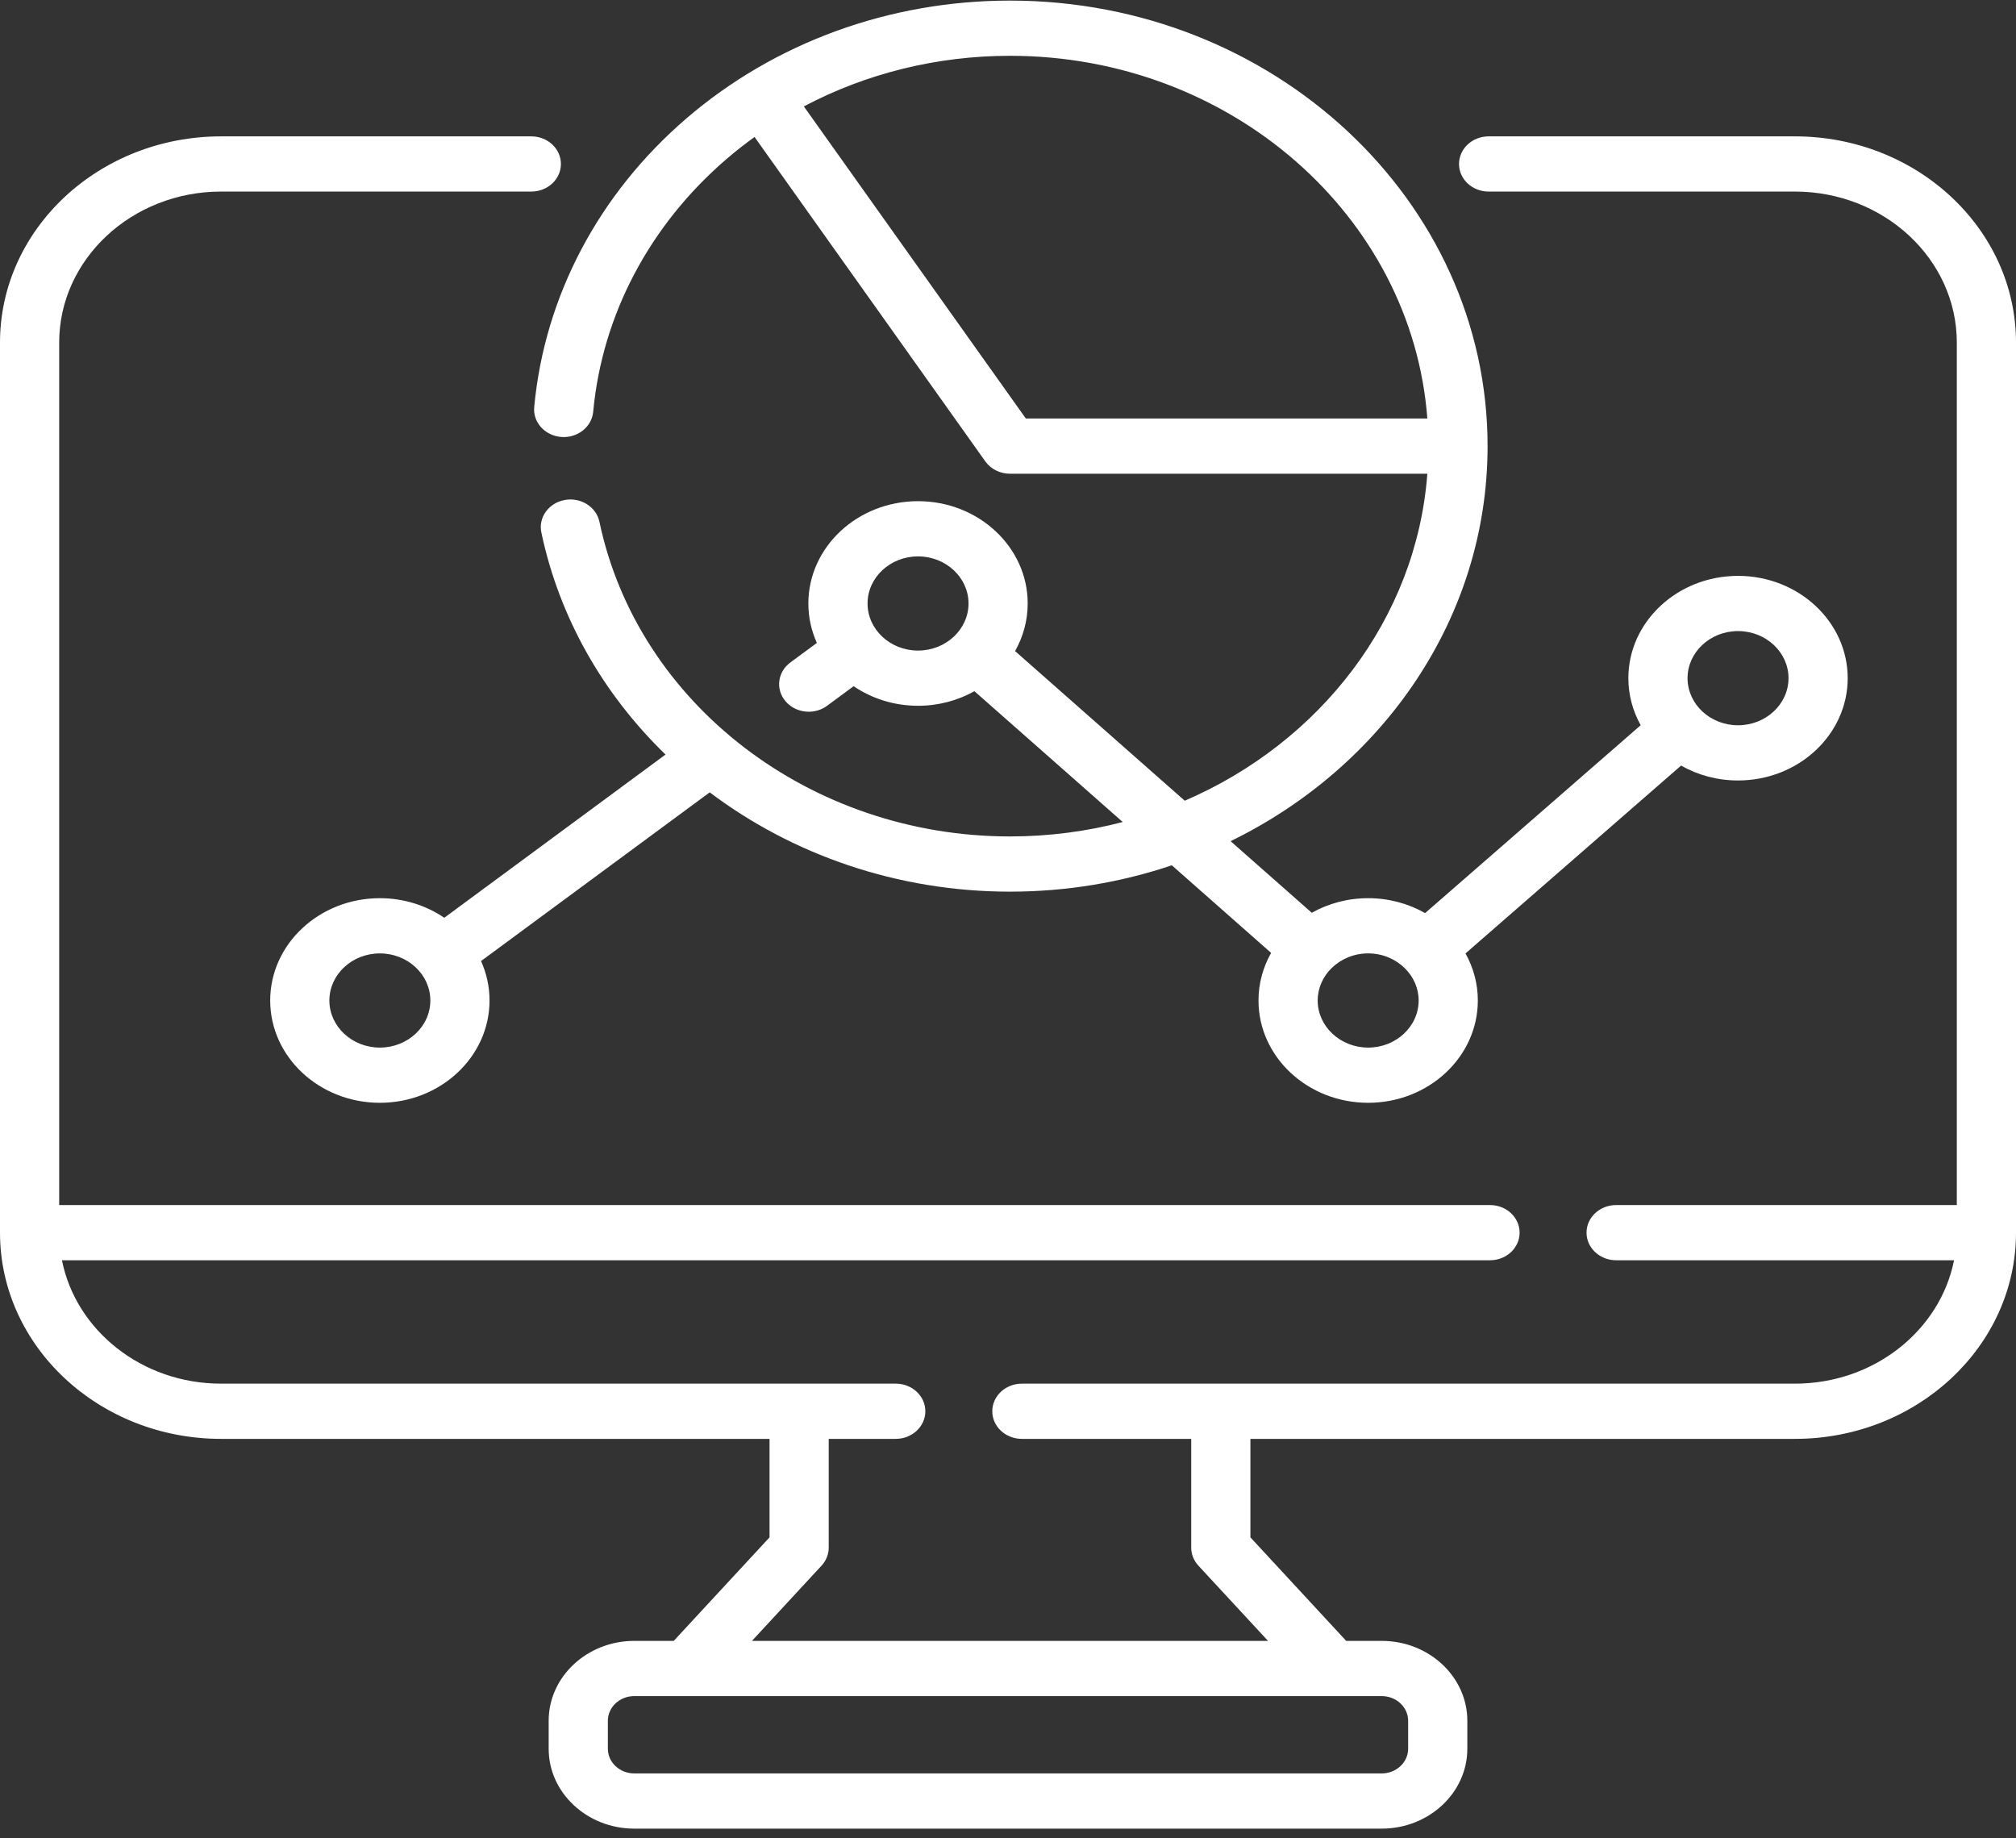 <svg width="170" height="155" viewBox="0 0 170 155" fill="none" xmlns="http://www.w3.org/2000/svg">
<rect x="0" y="0" width="170" height="155" fill="#333333" stroke="none"/>
<path d="M151.36 11.498H125.529C124.15 11.498 123.033 12.54 123.033 13.826C123.033 15.111 124.15 16.153 125.529 16.153H151.36C158.886 16.153 165.009 21.864 165.009 28.884V101.605H136.28C134.902 101.605 133.785 102.647 133.785 103.933C133.785 105.218 134.902 106.26 136.28 106.26H164.776C163.6 112.172 158.034 116.663 151.36 116.663H86.17C84.792 116.663 83.675 117.706 83.675 118.991C83.675 120.277 84.792 121.319 86.17 121.319H100.45V130.489C100.45 131.047 100.665 131.587 101.056 132.01L106.926 138.352H63.407L69.276 132.01C69.668 131.587 69.883 131.047 69.883 130.489V121.319H75.535C76.913 121.319 78.03 120.277 78.03 118.991C78.03 117.706 76.913 116.663 75.535 116.663H18.64C11.966 116.663 6.4 112.172 5.224 106.26H125.646C127.025 106.26 128.142 105.218 128.142 103.933C128.142 102.647 127.025 101.605 125.646 101.605H4.991V28.884C4.991 21.864 11.114 16.153 18.64 16.153H44.804C46.182 16.153 47.299 15.111 47.299 13.826C47.299 12.54 46.182 11.498 44.804 11.498H18.64C8.362 11.498 0 19.297 0 28.884V103.933C0 113.519 8.362 121.319 18.64 121.319H64.892V129.623L56.813 138.352H53.487C49.506 138.352 46.267 141.373 46.267 145.087V147.447C46.267 151.161 49.506 154.182 53.487 154.182H116.512C120.494 154.182 123.733 151.161 123.733 147.447V145.087C123.733 141.373 120.494 138.352 116.512 138.352H113.519L105.441 129.623V121.319H151.36C161.638 121.319 170 113.519 170 103.933V28.884C170 19.297 161.638 11.498 151.36 11.498ZM118.742 145.087V147.447C118.742 148.594 117.742 149.527 116.512 149.527H53.487C52.258 149.527 51.258 148.594 51.258 147.447V145.087C51.258 143.94 52.258 143.007 53.487 143.007H116.512C117.742 143.007 118.742 143.94 118.742 145.087Z" fill="white"/>
<path d="M47.317 36.842C48.687 36.956 49.9 36.005 50.02 34.725C50.781 26.557 54.775 18.986 61.266 13.407C62.027 12.753 62.816 12.134 63.628 11.549L83.087 38.902C83.55 39.552 84.33 39.943 85.166 39.943H120.361C119.439 52.188 111.304 62.605 99.903 67.513L85.596 54.896C86.275 53.696 86.661 52.331 86.661 50.883C86.661 46.126 82.513 42.257 77.413 42.257C72.314 42.257 68.165 46.126 68.165 50.883C68.165 52.061 68.421 53.185 68.882 54.209L66.647 55.857C65.567 56.654 65.383 58.118 66.238 59.126C66.731 59.707 67.46 60.01 68.197 60.01C68.739 60.01 69.286 59.846 69.744 59.508L71.982 57.857C73.508 58.894 75.385 59.508 77.414 59.508C79.151 59.508 80.777 59.058 82.168 58.278L94.676 69.309C91.649 70.1 88.46 70.525 85.166 70.525C68.343 70.525 53.783 59.367 50.547 43.994C50.281 42.733 48.973 41.911 47.617 42.158C46.265 42.406 45.384 43.629 45.649 44.891C47.176 52.142 50.911 58.571 56.121 63.621L37.464 77.383C35.938 76.346 34.061 75.731 32.032 75.731C26.933 75.731 22.784 79.601 22.784 84.357C22.784 89.114 26.933 92.983 32.032 92.983C37.131 92.983 41.28 89.114 41.28 84.357C41.28 83.179 41.024 82.055 40.564 81.031L59.847 66.808C66.826 72.07 75.68 75.18 85.166 75.18C89.955 75.18 94.55 74.395 98.814 72.958L107.188 80.344C106.509 81.544 106.123 82.909 106.123 84.357C106.123 89.114 110.272 92.983 115.371 92.983C120.47 92.983 124.619 89.114 124.619 84.357C124.619 82.927 124.242 81.579 123.579 80.39L141.758 64.55C143.159 65.347 144.803 65.806 146.56 65.806C151.659 65.806 155.808 61.937 155.808 57.181C155.808 52.425 151.659 48.555 146.56 48.555C141.461 48.555 137.312 52.425 137.312 57.181C137.312 58.61 137.689 59.959 138.352 61.147L120.173 76.988C118.772 76.191 117.128 75.731 115.371 75.731C113.634 75.731 112.007 76.181 110.617 76.962L103.771 70.924C116.638 64.646 125.441 52.072 125.441 37.615C125.441 16.901 107.374 0.05 85.166 0.05C75.025 0.05 65.336 3.578 57.883 9.984C50.475 16.351 45.917 24.994 45.047 34.321C44.928 35.602 45.944 36.731 47.317 36.842ZM73.157 50.883C73.157 48.693 75.066 46.912 77.414 46.912C79.761 46.912 81.671 48.693 81.671 50.883C81.671 53.072 79.761 54.853 77.414 54.853C75.066 54.853 73.157 53.072 73.157 50.883ZM32.032 88.328C29.685 88.328 27.775 86.547 27.775 84.357C27.775 82.168 29.685 80.387 32.032 80.387C34.379 80.387 36.289 82.168 36.289 84.357C36.289 86.547 34.379 88.328 32.032 88.328ZM146.56 53.21C148.908 53.21 150.817 54.992 150.817 57.181C150.817 59.37 148.908 61.151 146.56 61.151C144.213 61.151 142.303 59.37 142.303 57.181C142.303 54.992 144.213 53.21 146.56 53.21ZM118.462 81.636C118.467 81.641 118.471 81.647 118.476 81.651C118.479 81.654 118.482 81.657 118.485 81.66C119.192 82.369 119.628 83.315 119.628 84.357C119.628 86.547 117.718 88.328 115.371 88.328C113.024 88.328 111.114 86.547 111.114 84.357C111.114 83.304 111.559 82.348 112.279 81.636C112.28 81.635 112.281 81.635 112.282 81.633C112.285 81.631 112.286 81.629 112.289 81.627C113.065 80.865 114.158 80.386 115.371 80.386C116.589 80.387 117.685 80.869 118.462 81.636ZM120.361 35.288H86.505L67.784 8.972C73.04 6.192 79.008 4.705 85.166 4.705C103.783 4.705 119.076 18.223 120.361 35.288Z" fill="white"/>
</svg>
